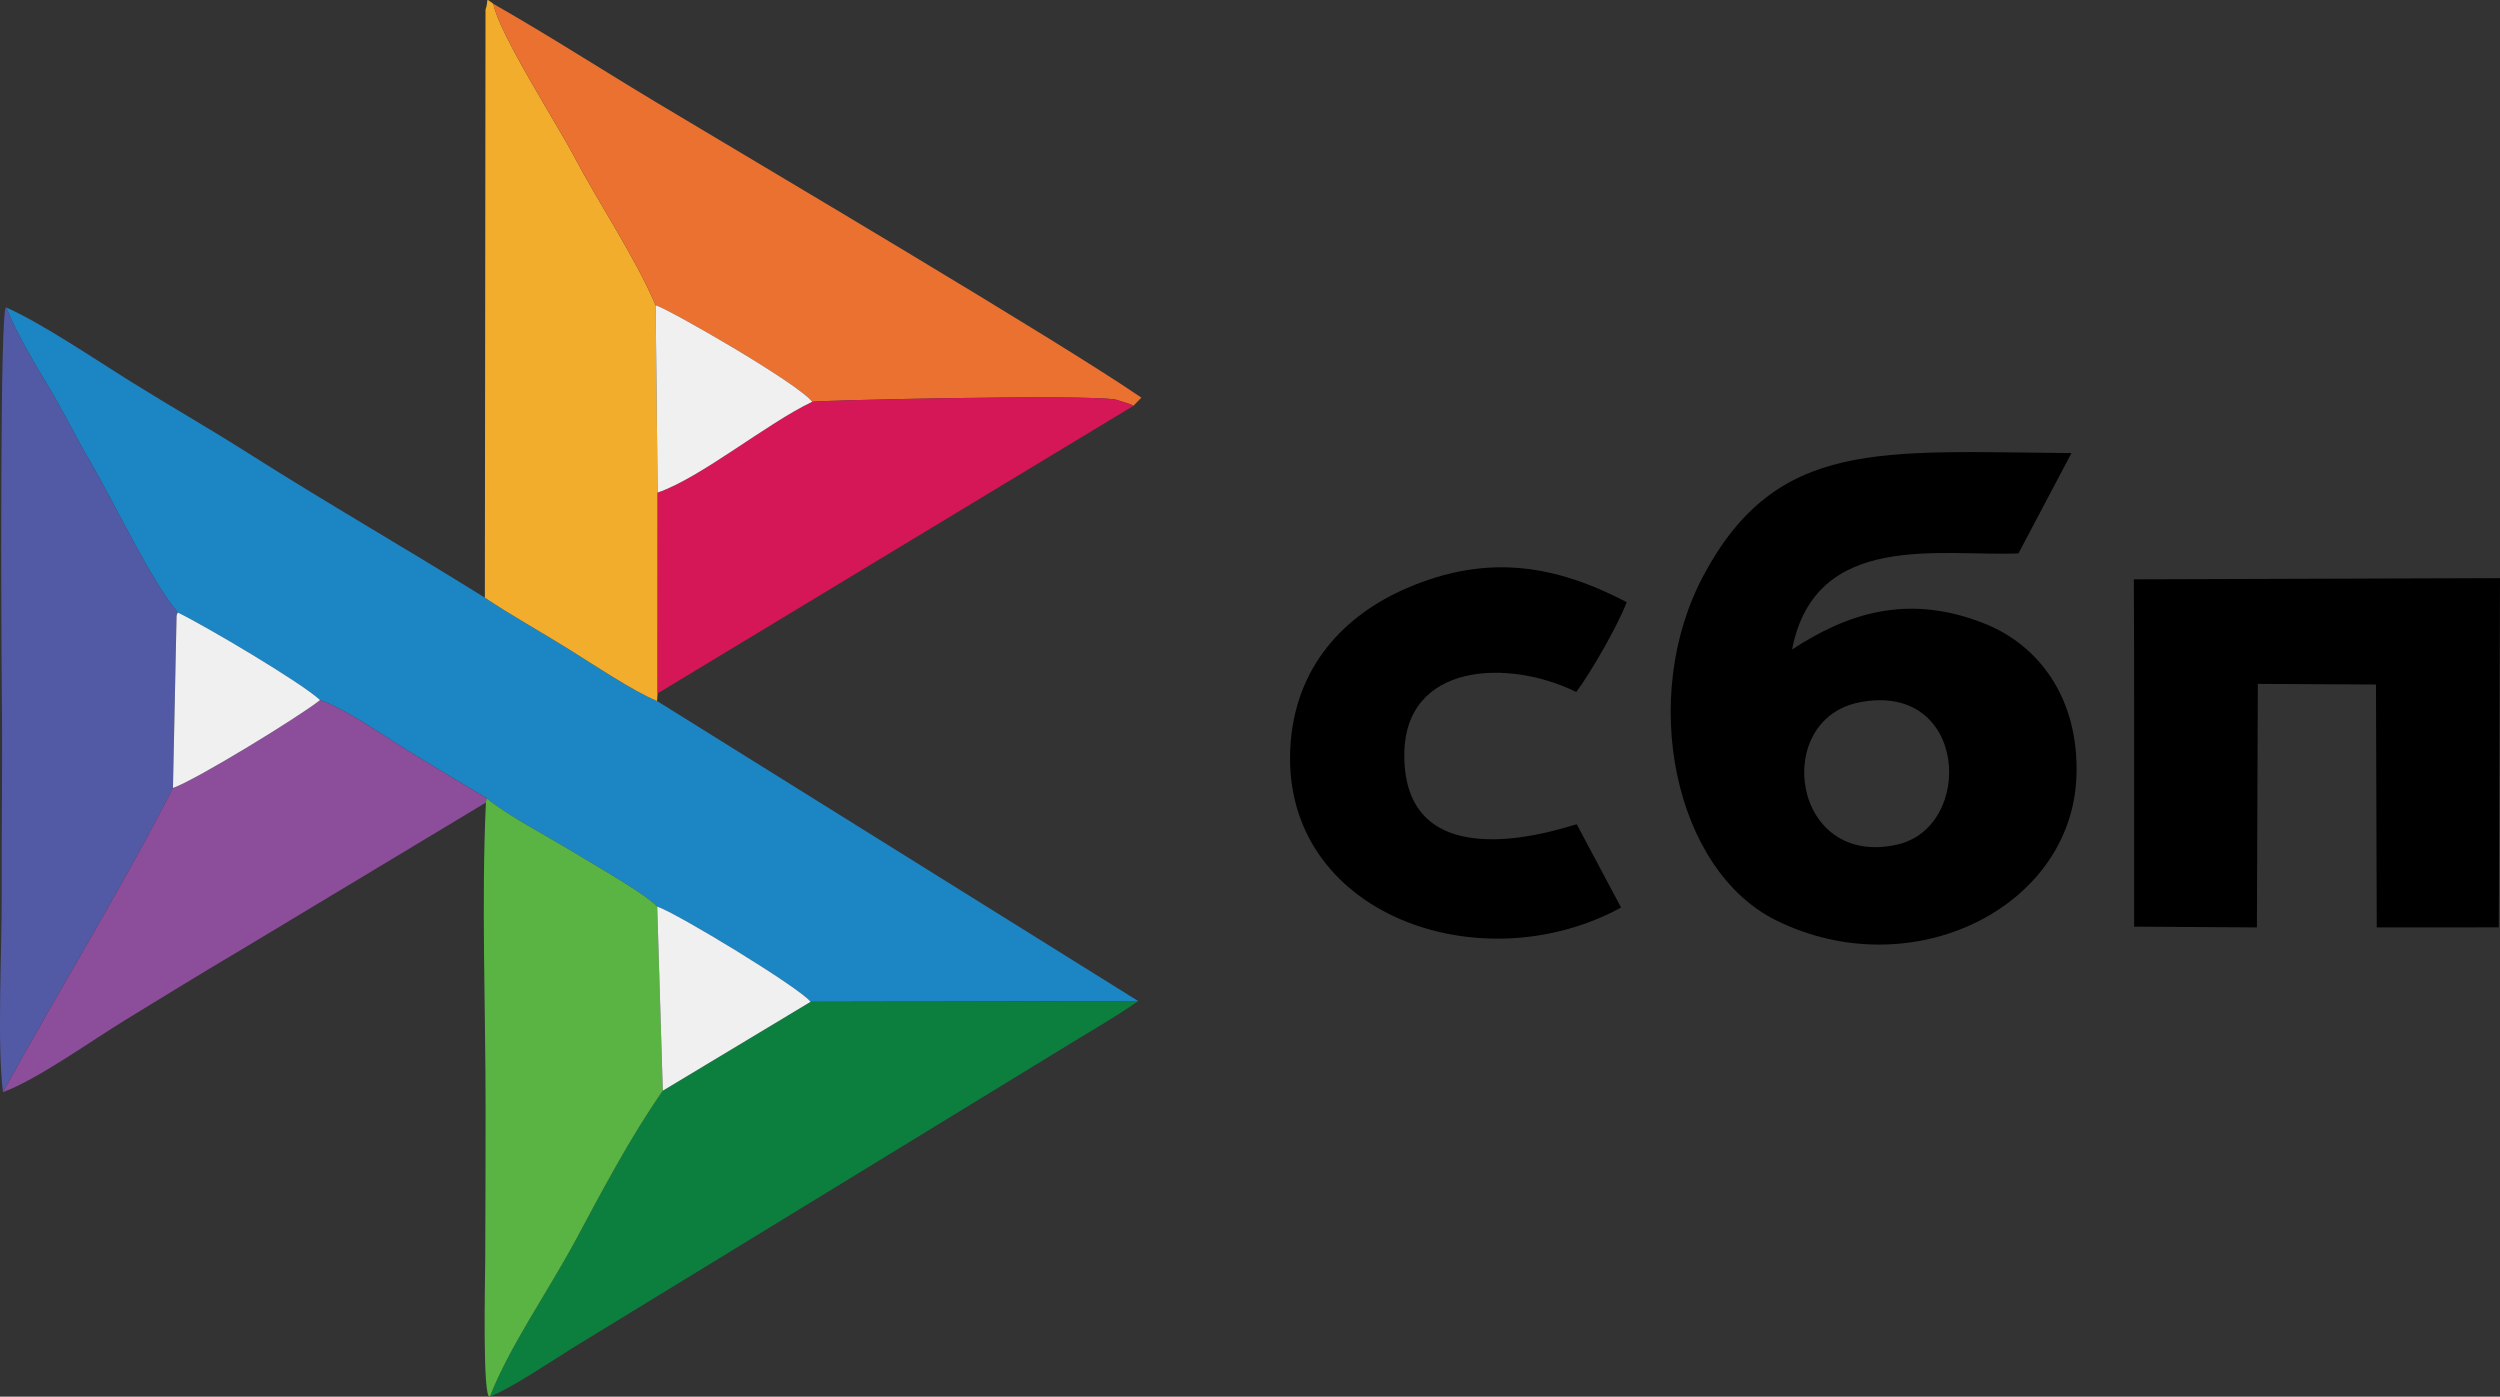 <?xml version="1.0" encoding="UTF-8"?>
<!DOCTYPE svg PUBLIC "-//W3C//DTD SVG 1.1//EN" "http://www.w3.org/Graphics/SVG/1.1/DTD/svg11.dtd">
<!-- Creator: CorelDRAW -->
<svg xmlns="http://www.w3.org/2000/svg" xml:space="preserve" version="1.1" style="shape-rendering:geometricPrecision; text-rendering:geometricPrecision; image-rendering:optimizeQuality; fill-rule:evenodd; clip-rule:evenodd"
viewBox="0 0 4145.49 2316"
 xmlns:xlink="http://www.w3.org/1999/xlink"
 xmlns:xodm="http://www.corel.com/coreldraw/odm/2003">
 <rect x="0" y="0" width="4145.49" height="2316" fill="#333333" stroke="none"/>
 <defs>
  <style type="text/css">
   <![CDATA[
    .fil0 {fill:black}
    .fil5 {fill:#0C7F3F}
    .fil1 {fill:#1C85C4}
    .fil3 {fill:#535AA5}
    .fil6 {fill:#5AB443}
    .fil8 {fill:#8C4D9A}
    .fil7 {fill:#D51657}
    .fil4 {fill:#EA7130}
    .fil9 {fill:#F0F0F1}
    .fil2 {fill:#F2AD2C}
   ]]>
  </style>
 </defs>
 <g id="Слой_x0020_1">
  <g id="_2382743534864">
   <path class="fil0" d="M2971.63 1077c38.33,-198.08 246.55,-153.82 375.4,-159.39l87.86 -166.31c-316.03,-2.29 -488.35,-24.78 -610.08,202.85 -108.2,202.34 -48.72,488.71 120.73,572.16 225.04,110.84 490.64,-21.37 497.65,-239.98 4.2,-131 -64.32,-216.64 -150.72,-251.6 -129.93,-52.57 -231.83,-15.98 -320.85,42.26zm111.89 87.57c-146.02,28.39 -112.42,275.08 62.06,236.03 129.34,-28.95 117.67,-270.98 -62.06,-236.03z"/>
   <polygon class="fil0" points="3538.76,1079.46 3538.83,1536.55 3742.38,1537.84 3743.93,1134.01 3939.84,1135.07 3941.11,1537.84 4143.47,1537.74 4145.49,958.67 3538.31,960.66 "/>
   <path class="fil0" d="M2688.07 1504.9l-73.53 -138.11c-11.56,1.96 -287.44,102.89 -285.94,-115.99 1.05,-152.38 172.93,-158.75 285.11,-103.33 23.39,-30.65 70.29,-112.43 83.61,-149.06 -114.82,-59.63 -227.89,-82.35 -365.08,-22.94 -100.78,43.64 -186.39,128.59 -192.75,266.71 -12.61,273.78 314.62,390.05 548.59,262.72z"/>
   <path class="fil1" d="M294.8 1015.62c44.79,21.63 206.26,117.04 235.91,145.23 43.55,15.61 97.24,53.79 139.69,80.2 47.6,29.62 90.52,54.65 136.25,82.38 33.09,27.92 105.16,65.64 143.29,89.09 32.91,20.23 118.4,68.35 139.83,90.7 33.85,11.53 235.51,134.13 254.41,157.95l543.23 -1.19 -797.94 -497.6c-40.35,-16.67 -105.67,-60.58 -146.37,-85.94 -44.61,-27.8 -97.56,-57.38 -139.14,-85.36 -132.25,-82.64 -260.68,-155.97 -392.5,-239.71 -63.79,-40.52 -129.44,-78.01 -195.9,-119.42 -56.26,-35.06 -147.34,-96.69 -205.32,-122.09 17.1,42.73 45.7,90.43 70.01,130.97 25.72,42.9 45.87,84.74 70.92,127.54 38.67,66.05 99.61,195.42 143.62,247.25z"/>
   <path class="fil2" d="M803.97 991.07c41.58,27.98 94.53,57.56 139.14,85.36 40.69,25.36 106.02,69.27 146.37,85.94l0.9 -12.54 0.13 -333.07 -3.31 -310.65c-36.08,-83.47 -91.98,-164.64 -136.38,-248.85 -27.61,-52.35 -124.01,-202.91 -132.68,-250.87 -15.25,-10.63 -6.88,-8.38 -13.07,9.72l-1.08 974.96z"/>
   <path class="fil3" d="M4.95 1810.95c92.3,-168.35 195.54,-335.24 281.87,-504.31l5.96 -284.44c0.23,-3.45 1.08,-4.49 2.02,-6.58 -44.01,-51.83 -104.96,-181.2 -143.62,-247.25 -25.05,-42.8 -45.2,-84.65 -70.92,-127.54 -24.31,-40.54 -52.91,-88.24 -70.01,-130.97 -10.78,-8.62 -8.2,554.51 -7.2,642.49 1.27,111.09 -0.59,222.56 -0.23,333.66 0.3,91.81 -7.77,245.03 2.13,324.95z"/>
   <path class="fil4" d="M1087.19 506.11c20.4,5.64 234.39,128.19 259.68,160.09 12.29,-2.32 449.89,-12.75 503.15,-3.62l22.48 7.12c1.76,0.63 4.74,1.91 6.83,3.33l13.32 -13.71c-140.51,-96.08 -626.21,-382.8 -801.72,-488.01 -92.51,-55.46 -178.65,-111.23 -272.82,-164.92 8.67,47.96 105.08,198.52 132.68,250.87 44.41,84.21 100.31,165.38 136.38,248.85z"/>
   <path class="fil5" d="M1099.06 1808.62c-54.71,78.38 -101.03,166.91 -145.84,250.23 -43.28,80.46 -109.43,175.69 -140.84,256.98 34.95,-13.43 101.58,-58.61 137,-80.55l805.66 -492.72c42.89,-26.81 91.04,-53.64 132.39,-82.6l-543.23 1.19 -245.12 147.46z"/>
   <path class="fil6" d="M812.37 2315.83c31.42,-81.29 97.56,-176.52 140.84,-256.98 44.82,-83.32 91.13,-171.85 145.84,-250.23l-9.29 -305.41c-21.43,-22.35 -106.93,-70.46 -139.83,-90.7 -38.14,-23.45 -110.21,-61.17 -143.29,-89.09l-0.89 7.32c-7.66,163.3 -0.45,341.92 -0.56,506.94 -0.06,84.14 -0.14,168.37 -0.58,252.5 -0.17,32.07 -4.84,232.24 7.76,225.65z"/>
   <path class="fil7" d="M1090.5 816.76l-0.13 333.07 788.96 -476.81c-2.1,-1.43 -5.07,-2.7 -6.83,-3.33l-22.48 -7.12c-53.26,-9.12 -490.87,1.31 -503.15,3.62 -75.3,35.75 -184.88,126.13 -256.37,150.56z"/>
   <path class="fil8" d="M286.82 1306.64c-86.33,169.07 -189.57,335.95 -281.87,504.31 56.5,-20.66 145.47,-84.46 202.17,-119.2 63.92,-39.15 128.24,-78.72 196.74,-119.22l401.9 -241.78 0.89 -7.32c-45.73,-27.73 -88.65,-52.75 -136.25,-82.38 -42.45,-26.42 -96.14,-64.6 -139.69,-80.2 -31.7,25.68 -204.41,131.85 -243.89,145.79z"/>
   <path class="fil9" d="M1090.5 816.76c71.49,-24.43 181.07,-114.81 256.37,-150.56 -25.29,-31.9 -239.28,-154.45 -259.68,-160.09l3.31 310.65z"/>
   <path class="fil9" d="M1099.06 1808.62l245.12 -147.46c-18.9,-23.82 -220.56,-146.42 -254.41,-157.95l9.29 305.41z"/>
   <path class="fil9" d="M286.82 1306.64c39.49,-13.94 212.19,-120.11 243.89,-145.79 -29.65,-28.19 -191.12,-123.61 -235.91,-145.23 -0.93,2.1 -1.79,3.14 -2.02,6.58l-5.96 284.44z"/>
  </g>
 </g>
</svg>
